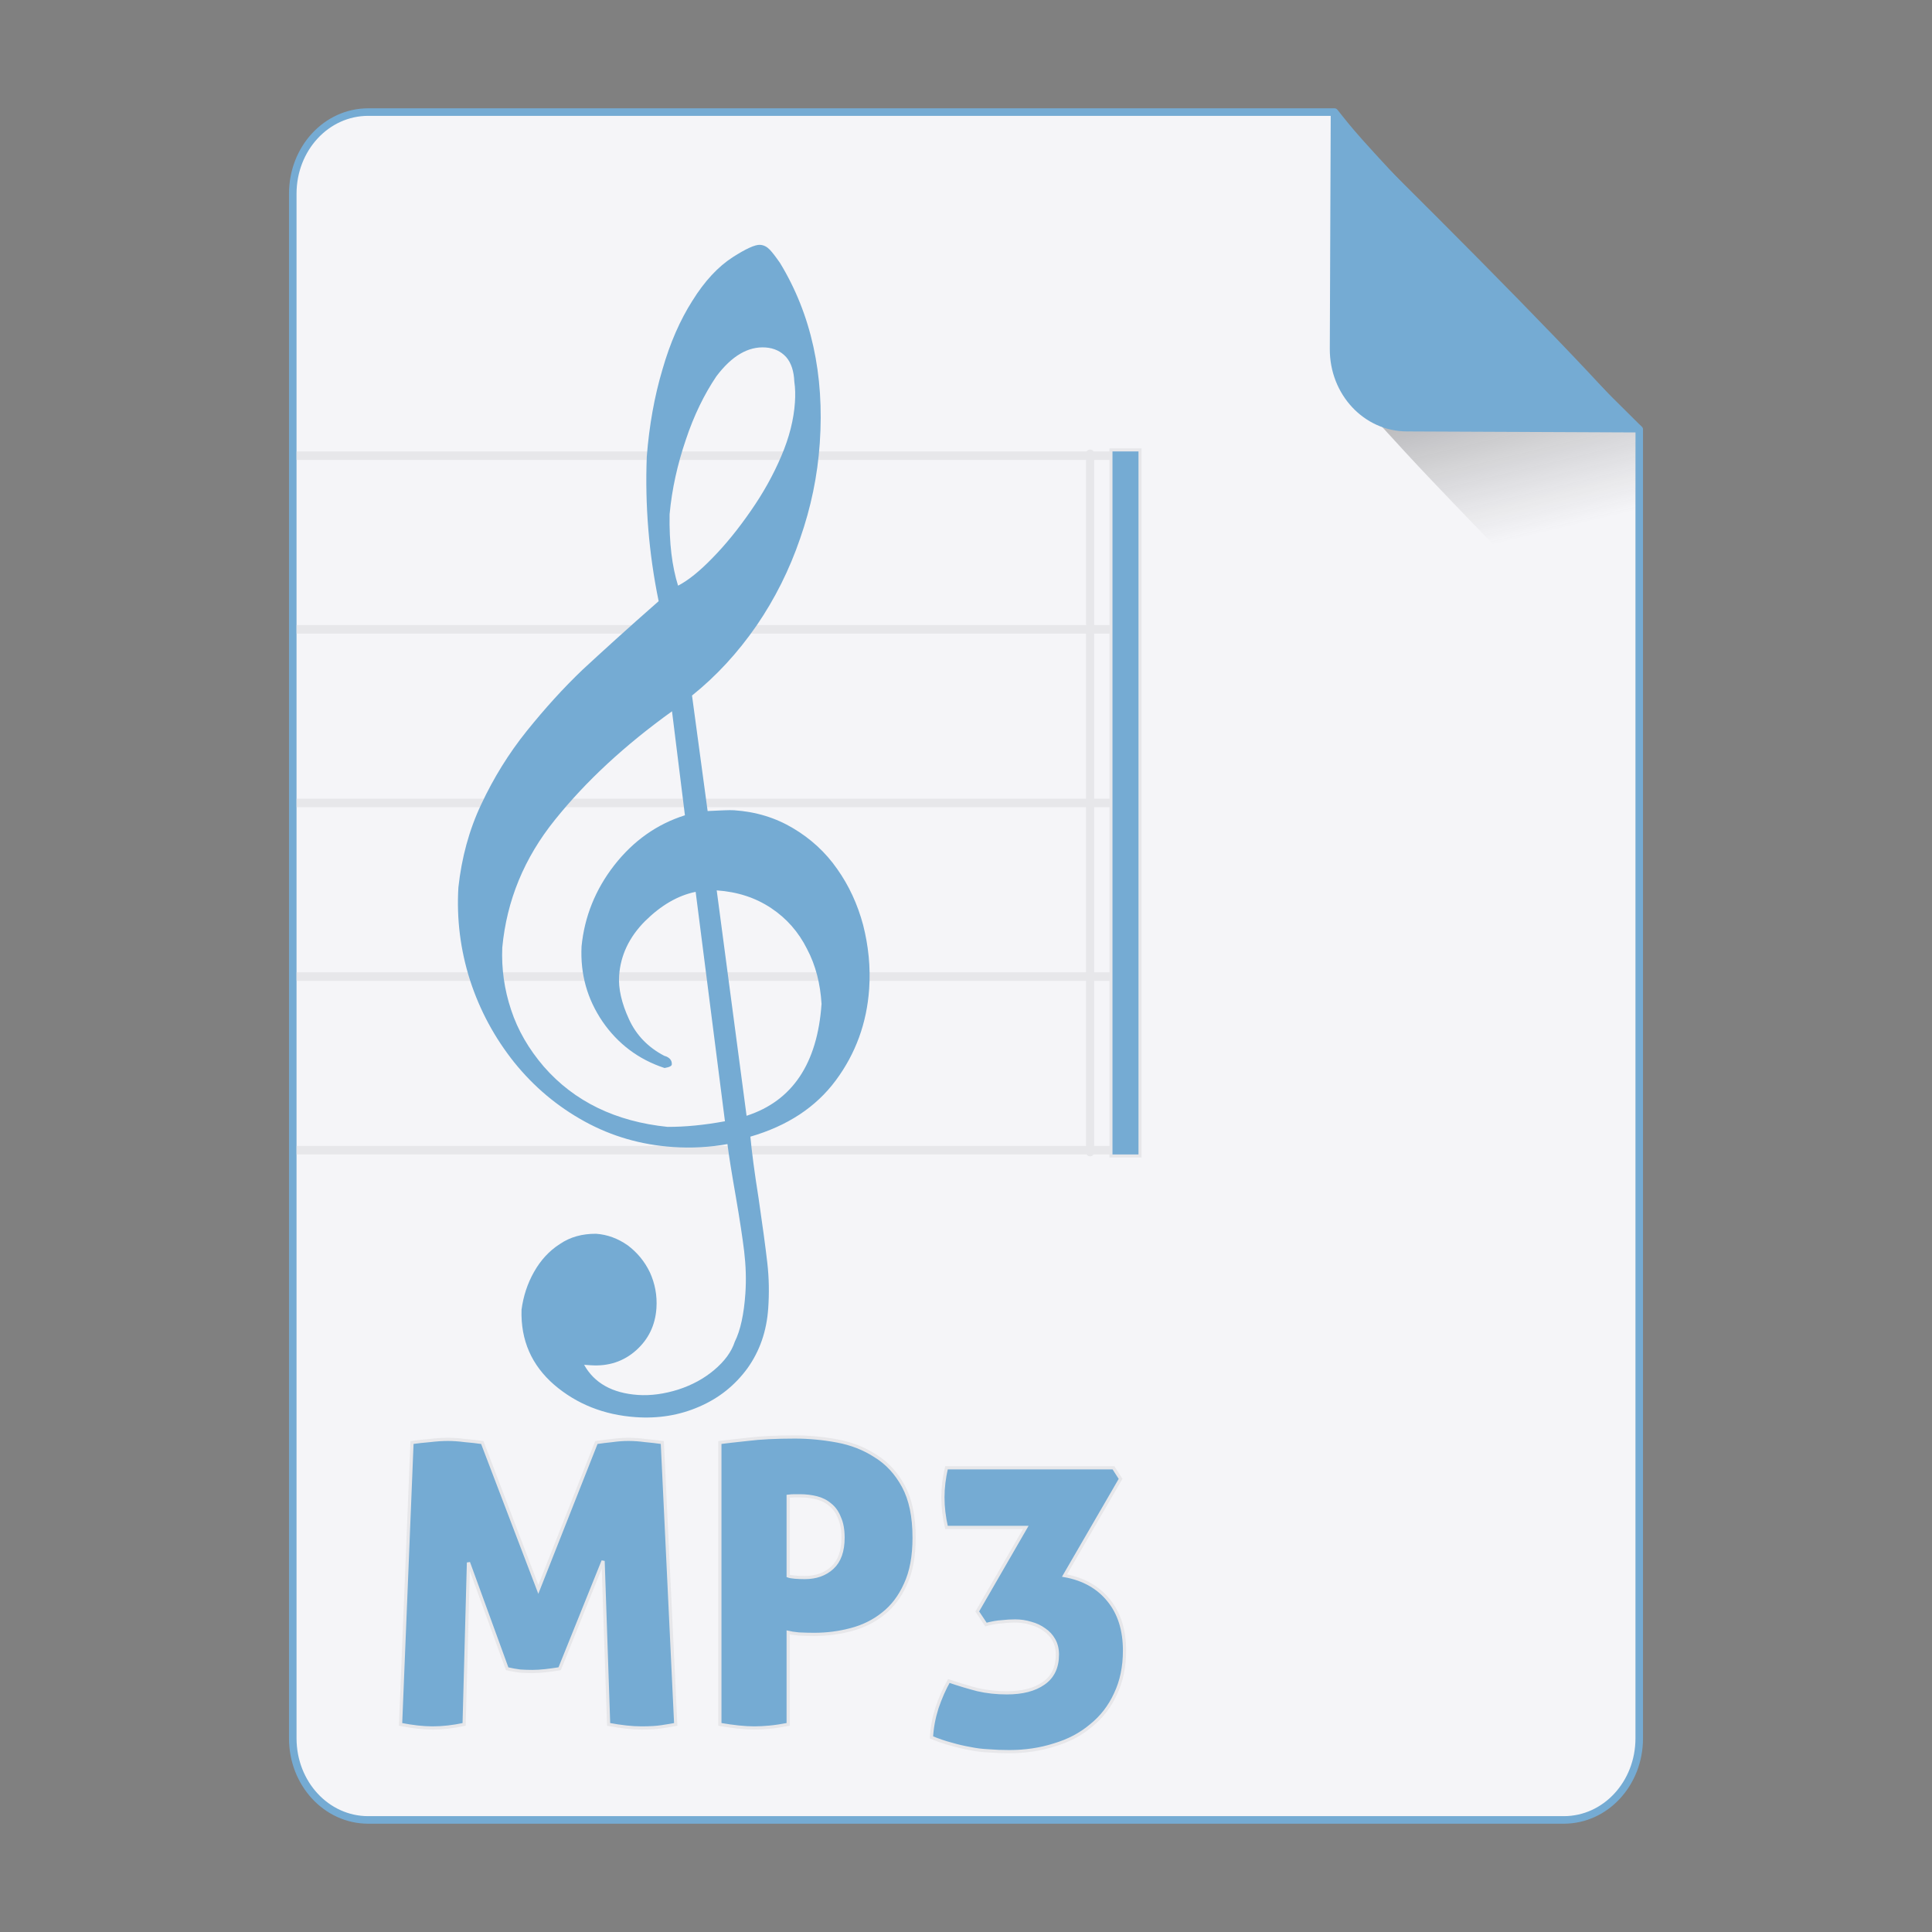 <?xml version="1.0" encoding="UTF-8" standalone="no"?>
<!-- Created with Inkscape (http://www.inkscape.org/) -->

<svg
   xmlns:osb="http://www.openswatchbook.org/uri/2009/osb"
   xmlns:dc="http://purl.org/dc/elements/1.1/"
   xmlns:cc="http://creativecommons.org/ns#"
   xmlns:rdf="http://www.w3.org/1999/02/22-rdf-syntax-ns#"
   xmlns:svg="http://www.w3.org/2000/svg"
   xmlns="http://www.w3.org/2000/svg"
   xmlns:xlink="http://www.w3.org/1999/xlink"
   xmlns:sodipodi="http://sodipodi.sourceforge.net/DTD/sodipodi-0.dtd"
   xmlns:inkscape="http://www.inkscape.org/namespaces/inkscape"
   width="512px"
   height="512px"
   viewBox="0 0 512 512"
   version="1.1"
   id="SVGRoot"
   inkscape:version="0.92.1 r15371"
   sodipodi:docname="mp3.svg">
  <rect x="0" y="0" width="512" height="512" fill="#808080" stroke="none"/>
  <sodipodi:namedview
     id="base"
     pagecolor="#ffffff"
     bordercolor="#666666"
     borderopacity="1.0"
     inkscape:pageopacity="0.0"
     inkscape:pageshadow="2"
     inkscape:zoom="1.4142136"
     inkscape:cx="210.34429"
     inkscape:cy="106.99788"
     inkscape:document-units="px"
     inkscape:current-layer="layer1"
     showgrid="false"
     inkscape:window-width="1280"
     inkscape:window-height="947"
     inkscape:window-x="0"
     inkscape:window-y="0"
     inkscape:window-maximized="1" />
  <defs
     id="defs4710">
    <linearGradient
       id="linearGradient8384"
       inkscape:collect="always">
      <stop
         id="stop8380"
         offset="0"
         style="stop-color:#181818;stop-opacity:0.371" />
      <stop
         id="stop8382"
         offset="1"
         style="stop-color:#404040;stop-opacity:0" />
    </linearGradient>
    <linearGradient
       inkscape:collect="always"
       id="linearGradient4573">
      <stop
         style="stop-color:#181818;stop-opacity:0.306"
         offset="0"
         id="stop4569" />
      <stop
         style="stop-color:#404040;stop-opacity:0"
         offset="1"
         id="stop4571" />
    </linearGradient>
    <marker
       inkscape:stockid="DotM"
       orient="auto"
       refY="0.0"
       refX="0.0"
       id="DotM"
       style="overflow:visible"
       inkscape:isstock="true">
      <path
         id="path4618"
         d="M -2.5,-1.0 C -2.5,1.76 -4.74,4.0 -7.5,4.0 C -10.26,4.0 -12.5,1.76 -12.5,-1.0 C -12.5,-3.76 -10.26,-6.0 -7.5,-6.0 C -4.74,-6.0 -2.5,-3.76 -2.5,-1.0 z "
         style="fill-rule:evenodd;stroke:#000000;stroke-width:1.0pt"
         transform="scale(0.4) translate(7.4, 1)" />
    </marker>
    <linearGradient
       osb:paint="solid"
       id="linearGradient5207">
      <stop
         id="stop5209"
         offset="0"
         style="stop-color:#000015;stop-opacity:1;" />
    </linearGradient>
    <clipPath
       id="clipPath3006-9-8"
       clipPathUnits="userSpaceOnUse">
      <path
         inkscape:export-ydpi="90"
         inkscape:export-xdpi="90"
         transform="matrix(1.202,0,0,1.202,-93.204,-75.172)"
         d="m 483,275.5 a 192.5,192.5 0 1 1 -385,0 192.5,192.5 0 1 1 385,0 z"
         sodipodi:ry="192.5"
         sodipodi:rx="192.5"
         sodipodi:cy="275.5"
         sodipodi:cx="290.5"
         id="path3008-1-1"
         style="fill:#ffffff;fill-opacity:1;stroke:none;display:inline"
         sodipodi:type="arc" />
    </clipPath>
    <mask
       id="mask3818-4"
       maskUnits="userSpaceOnUse">
      <path
         sodipodi:type="arc"
         style="fill:#ffffff;fill-opacity:1;stroke:none;display:inline"
         id="path3820-9"
         sodipodi:cx="290.5"
         sodipodi:cy="275.5"
         sodipodi:rx="192.5"
         sodipodi:ry="192.5"
         d="m 483,275.5 a 192.5,192.5 0 1 1 -385,0 192.5,192.5 0 1 1 385,0 z"
         transform="matrix(1.202,0,0,1.202,-93.204,-75.172)"
         inkscape:export-xdpi="90"
         inkscape:export-ydpi="90" />
    </mask>
    <clipPath
       id="clipPath3006"
       clipPathUnits="userSpaceOnUse">
      <path
         inkscape:export-ydpi="90"
         inkscape:export-xdpi="90"
         transform="matrix(1.202,0,0,1.202,-93.204,-75.172)"
         d="m 483,275.5 a 192.5,192.5 0 1 1 -385,0 192.5,192.5 0 1 1 385,0 z"
         sodipodi:ry="192.5"
         sodipodi:rx="192.5"
         sodipodi:cy="275.5"
         sodipodi:cx="290.5"
         id="path3008"
         style="fill:#ffffff;fill-opacity:1;stroke:none;display:inline"
         sodipodi:type="arc" />
    </clipPath>
    <clipPath
       id="clipPath3006-9"
       clipPathUnits="userSpaceOnUse">
      <path
         inkscape:export-ydpi="90"
         inkscape:export-xdpi="90"
         transform="matrix(1.202,0,0,1.202,-93.204,-75.172)"
         d="m 483,275.5 a 192.5,192.5 0 1 1 -385,0 192.5,192.5 0 1 1 385,0 z"
         sodipodi:ry="192.5"
         sodipodi:rx="192.5"
         sodipodi:cy="275.5"
         sodipodi:cx="290.5"
         id="path3008-1"
         style="fill:#ffffff;fill-opacity:1;stroke:none;display:inline"
         sodipodi:type="arc" />
    </clipPath>
    <mask
       maskUnits="userSpaceOnUse"
       id="mask3818-0">
      <path
         inkscape:export-ydpi="90"
         inkscape:export-xdpi="90"
         transform="matrix(1.202,0,0,1.202,-93.204,-75.172)"
         d="m 483,275.5 a 192.5,192.5 0 1 1 -385,0 192.5,192.5 0 1 1 385,0 z"
         sodipodi:ry="192.5"
         sodipodi:rx="192.5"
         sodipodi:cy="275.5"
         sodipodi:cx="290.5"
         id="path3820-8"
         style="fill:#ffffff;fill-opacity:1;stroke:none;display:inline"
         sodipodi:type="arc" />
    </mask>
    <mask
       maskUnits="userSpaceOnUse"
       id="mask3818-2">
      <path
         inkscape:export-ydpi="90"
         inkscape:export-xdpi="90"
         transform="matrix(1.202,0,0,1.202,-93.204,-75.172)"
         d="m 483,275.5 a 192.5,192.5 0 1 1 -385,0 192.5,192.5 0 1 1 385,0 z"
         sodipodi:ry="192.5"
         sodipodi:rx="192.5"
         sodipodi:cy="275.5"
         sodipodi:cx="290.5"
         id="path3820-2-2"
         style="fill:#ffffff;fill-opacity:1;stroke:none;display:inline"
         sodipodi:type="arc" />
    </mask>
    <clipPath
       id="clipPath3934"
       clipPathUnits="userSpaceOnUse">
      <path
         id="path3936"
         d="m 0,0 0,1024 1024,0 L 1024,0 0,0 z m 278.438,333.844 119.781,0 c 9.837,42.315 19.86,84.586 29.938,126.844 9.87,-42.288 20.051,-84.502 29.688,-126.844 l 108.906,0 c 9.636,42.341 19.818,84.556 29.688,126.844 10.078,-42.258 20.1,-84.529 29.938,-126.844 l 119.188,0 c -26.262,110.731 -52.496,221.469 -78.281,332.312 l -122.812,0 c -10.594,-45.557 -21.466,-91.049 -32.375,-136.531 -10.663,45.511 -21.561,90.969 -32,136.531 l -122.812,0 c -25.714,-110.035 -52.029,-219.929 -78.25,-329.844 l -0.594,-2.469 z"
         style="fill:#ff3232;fill-opacity:1;stroke:none"
         inkscape:connector-curvature="0" />
    </clipPath>
    <clipPath
       id="clipPath3929"
       clipPathUnits="userSpaceOnUse">
      <path
         inkscape:connector-curvature="0"
         style="fill:#ff3232;fill-opacity:1;stroke:none"
         d="m 0,0 0,1024 1024,0 L 1024,0 0,0 z m 278.438,333.844 119.781,0 c 9.837,42.315 19.86,84.586 29.938,126.844 9.87,-42.288 20.051,-84.502 29.688,-126.844 l 108.906,0 c 9.636,42.341 19.818,84.556 29.688,126.844 10.078,-42.258 20.1,-84.529 29.938,-126.844 l 119.188,0 c -26.262,110.731 -52.496,221.469 -78.281,332.312 l -122.812,0 c -10.594,-45.557 -21.466,-91.049 -32.375,-136.531 -10.663,45.511 -21.561,90.969 -32,136.531 l -122.812,0 c -25.714,-110.035 -52.029,-219.929 -78.25,-329.844 l -0.594,-2.469 z"
         id="path3931" />
    </clipPath>
    <mask
       maskUnits="userSpaceOnUse"
       id="mask3818">
      <path
         inkscape:export-ydpi="90"
         inkscape:export-xdpi="90"
         transform="matrix(1.202,0,0,1.202,-93.204,-75.172)"
         d="m 483,275.5 a 192.5,192.5 0 1 1 -385,0 192.5,192.5 0 1 1 385,0 z"
         sodipodi:ry="192.5"
         sodipodi:rx="192.5"
         sodipodi:cy="275.5"
         sodipodi:cx="290.5"
         id="path3820"
         style="fill:#ffffff;fill-opacity:1;stroke:none;display:inline"
         sodipodi:type="arc" />
    </mask>
    <linearGradient
       inkscape:collect="always"
       xlink:href="#linearGradient4573"
       id="linearGradient4575"
       x1="408.843"
       y1="89.269"
       x2="420.611"
       y2="138.413"
       gradientUnits="userSpaceOnUse"
       gradientTransform="matrix(0.997,0,0,1,1.252,0)" />
    <linearGradient
       inkscape:collect="always"
       xlink:href="#linearGradient8384"
       id="linearGradient6771"
       gradientUnits="userSpaceOnUse"
       gradientTransform="matrix(0.997,0,0,1,1.369,-0.004)"
       x1="408.843"
       y1="89.269"
       x2="420.611"
       y2="138.413" />
  </defs>
  <g
     id="layer1"
     inkscape:groupmode="layer"
     inkscape:label="Capa 1">
    <path
       style="opacity:1;fill:#f5f5f8;fill-opacity:1;fill-rule:evenodd;stroke:#75abd3;stroke-width:2;stroke-linejoin:round;stroke-miterlimit:4;stroke-dasharray:none;stroke-dashoffset:0;stroke-opacity:1;paint-order:normal"
       d="m 97.584,29.7 c -11.079,0 -19.998,9.652 -19.998,21.641 V 460.661 c 0,11.989 8.919,21.639 19.998,21.639 H 414.416 c 11.079,0 19.998,-9.65 19.998,-21.639 V 113.796 c -0.334,-0.33 -0.469,-0.432 -0.814,-0.773 -9.642,-9.532 -23.807,-23.701 -37.645,-37.822 -6.919,-7.06 -13.755,-14.11 -19.904,-20.561 -6.149,-6.451 -11.609,-12.303 -15.775,-16.973 -3.083,-3.455 -4.823,-5.683 -6.625,-7.967 z"
       id="path4506"
       inkscape:connector-curvature="0"
       sodipodi:nodetypes="ssssssccccccs" />
    <g
       id="g4584"
       transform="matrix(0.383,0,0,0.383,74.407,31.974)"
       style="fill:#75abd3;fill-opacity:1;stroke:#9dc4df;stroke-opacity:1" />
    <path
       style="opacity:1;fill:#75abd3;fill-opacity:1;fill-rule:evenodd;stroke:#e7e7ea;stroke-width:0.851;stroke-linecap:square;stroke-linejoin:miter;stroke-miterlimit:4;stroke-dasharray:none;stroke-dashoffset:0;stroke-opacity:1;paint-order:markers fill stroke"
       d="M 210.652 380.816 C 205.63 380.816 201.444 381.027 198.096 381.445 C 194.817 381.794 192.378 382.072 190.773 382.281 L 190.773 456.986 C 194.401 457.614 197.434 457.928 199.875 457.928 C 201.131 457.928 202.49 457.858 203.955 457.719 C 205.42 457.579 207.06 457.335 208.873 456.986 L 208.873 432.607 C 209.431 432.747 210.372 432.888 211.697 433.027 C 213.092 433.097 214.454 433.131 215.779 433.131 C 219.127 433.131 222.371 432.712 225.51 431.875 C 228.718 431.038 231.543 429.642 233.984 427.689 C 236.495 425.736 238.482 423.122 239.947 419.844 C 241.482 416.565 242.25 412.45 242.25 407.498 C 242.25 401.918 241.307 397.384 239.424 393.896 C 237.541 390.409 235.065 387.723 231.996 385.84 C 228.997 383.887 225.614 382.561 221.848 381.863 C 218.081 381.166 214.349 380.816 210.652 380.816 z M 118.707 381.445 C 117.242 381.445 115.638 381.551 113.895 381.76 C 112.22 381.899 110.65 382.072 109.186 382.281 L 106.152 456.986 C 109.361 457.614 112.186 457.928 114.627 457.928 C 117.278 457.928 120.067 457.614 122.996 456.986 L 124.148 414.088 L 134.402 442.234 C 135.588 442.513 136.737 442.722 137.854 442.861 C 138.97 442.931 140.051 442.967 141.098 442.967 C 142.144 442.967 143.295 442.895 144.551 442.756 C 145.806 442.616 147.061 442.444 148.316 442.234 L 159.826 413.67 L 161.291 456.986 C 164.639 457.614 167.533 457.928 169.975 457.928 C 172.207 457.928 173.985 457.823 175.311 457.613 C 176.706 457.404 177.962 457.196 179.078 456.986 L 175.52 382.281 C 174.055 382.072 172.556 381.899 171.021 381.76 C 169.487 381.551 167.986 381.445 166.521 381.445 C 165.126 381.445 163.697 381.551 162.232 381.76 C 160.837 381.899 159.442 382.072 158.047 382.281 L 142.666 421.203 L 127.811 382.281 C 126.416 382.072 124.881 381.899 123.207 381.76 C 121.603 381.551 120.102 381.445 118.707 381.445 z M 250.822 388.979 C 250.195 391.699 249.881 394.315 249.881 396.826 C 249.881 399.407 250.195 402.057 250.822 404.777 L 271.852 404.777 L 258.982 427.062 L 261.285 430.516 C 262.889 430.097 264.285 429.853 265.471 429.783 C 266.726 429.644 267.911 429.574 269.027 429.574 C 270.492 429.574 271.888 429.783 273.213 430.201 C 274.538 430.55 275.723 431.108 276.77 431.875 C 277.816 432.573 278.653 433.48 279.281 434.596 C 279.909 435.712 280.223 437.002 280.223 438.467 C 280.223 441.885 279.002 444.431 276.561 446.105 C 274.189 447.78 270.945 448.615 266.83 448.615 C 264.11 448.615 261.529 448.337 259.088 447.779 C 256.647 447.152 254.1 446.383 251.449 445.477 C 250.263 447.569 249.217 449.941 248.311 452.592 C 247.474 455.242 246.985 457.859 246.846 460.439 C 248.729 461.207 250.474 461.798 252.078 462.217 C 253.752 462.705 255.392 463.09 256.996 463.369 C 258.67 463.718 260.344 463.926 262.018 463.996 C 263.692 464.136 265.504 464.205 267.457 464.205 C 271.712 464.205 275.688 463.612 279.385 462.426 C 283.151 461.31 286.395 459.603 289.115 457.301 C 291.905 455.069 294.069 452.278 295.604 448.93 C 297.208 445.582 298.01 441.745 298.01 437.42 C 298.01 431.979 296.614 427.551 293.824 424.133 C 291.034 420.645 287.128 418.448 282.105 417.541 L 296.963 391.908 L 295.08 388.979 L 250.822 388.979 z M 210.547 396.406 L 212.012 396.406 C 213.546 396.406 215.011 396.581 216.406 396.93 C 217.801 397.278 219.022 397.906 220.068 398.812 C 221.115 399.65 221.917 400.801 222.475 402.266 C 223.102 403.661 223.416 405.406 223.416 407.498 C 223.416 411.055 222.475 413.705 220.592 415.449 C 218.708 417.193 216.267 418.064 213.268 418.064 C 212.361 418.064 211.489 418.031 210.652 417.961 C 209.815 417.891 209.222 417.786 208.873 417.646 L 208.873 396.512 C 209.431 396.442 209.989 396.406 210.547 396.406 z "
       id="rect4610-3" />
    <path
       style="opacity:1;fill:url(#linearGradient6771);fill-opacity:1;fill-rule:evenodd;stroke:none;stroke-width:8.778;stroke-linecap:square;stroke-linejoin:miter;stroke-miterlimit:4;stroke-dasharray:none;stroke-dashoffset:0;stroke-opacity:1;paint-order:markers fill stroke"
       d="m 433.407,182.372 v -69.47 c 0,-0.039 -0.031,-0.07 -0.07,-0.07 h -67.337 c 4.099,4.509 8.407,9.213 13.779,14.863 7.205,7.577 15.217,15.86 23.325,24.155 11.139,11.395 20.831,21.059 30.303,30.523 z"
       id="path4566"
       inkscape:connector-curvature="0" />
    <path
       style="opacity:1;fill:#75abd3;fill-opacity:1;fill-rule:evenodd;stroke:none;stroke-width:1.054;stroke-linejoin:round;stroke-miterlimit:4;stroke-dasharray:none;stroke-dashoffset:0;stroke-opacity:1;paint-order:normal"
       d="m 435,114.606 c -1.835,-2.305 -3.608,-4.553 -6.75,-8.041 -4.246,-4.714 -9.813,-10.623 -16.082,-17.137 C 405.9,82.913 398.929,75.794 391.874,68.663 377.765,54.402 363.321,40.091 353.488,30.462 c -0.353,-0.345 -0.49,-0.448 -0.831,-0.781 l -0.244,62.802 c -0.047,12.055 9.045,21.801 20.386,21.85 z"
       id="rect4485"
       inkscape:connector-curvature="0" />
    <path
       style="fill:#75abd3;fill-opacity:1;fill-rule:evenodd;stroke:#e7e7ea;stroke-width:2.261;stroke-opacity:1"
       id="path11"
       d="M 78.608,212.788 H 301.326"
       inkscape:connector-curvature="0" />
    <path
       style="fill:#75abd3;fill-opacity:1;fill-rule:evenodd;stroke:#e7e7ea;stroke-width:2.261;stroke-opacity:1"
       id="path13"
       d="M 78.608,304.81 H 301.326"
       inkscape:connector-curvature="0" />
    <path
       style="fill:#75abd3;fill-opacity:1;fill-rule:evenodd;stroke:#e7e7ea;stroke-width:2.261;stroke-opacity:1"
       id="path15"
       d="M 78.608,258.799 H 301.326"
       inkscape:connector-curvature="0" />
    <path
       style="fill:#75abd3;fill-opacity:1;fill-rule:evenodd;stroke:#e7e7ea;stroke-width:2.261;stroke-opacity:1"
       id="path17"
       d="M 78.608,166.777 H 301.326"
       inkscape:connector-curvature="0" />
    <path
       style="fill:#75abd3;fill-opacity:1;fill-rule:evenodd;stroke:#e7e7ea;stroke-width:2.261;stroke-opacity:1"
       id="path19"
       d="M 78.608,120.767 H 301.326"
       inkscape:connector-curvature="0" />
    <path
       style="fill:#75abd3;fill-opacity:1;fill-rule:evenodd;stroke:#e7e7ea;stroke-width:2.145;stroke-linecap:round;stroke-linejoin:miter;stroke-miterlimit:4;stroke-dasharray:none;stroke-opacity:1"
       id="path4032"
       d="M 288.888,120.206 V 305.37"
       inkscape:connector-curvature="0" />
    <rect
       style="opacity:1;fill:#75abd3;fill-opacity:1;stroke:#e7e7ea;stroke-width:0.805;stroke-miterlimit:4;stroke-dasharray:none;stroke-opacity:1"
       id="rect4030"
       y="119.233"
       x="294.416"
       height="187.11"
       width="7.7" />
    <path
       style="fill:#75abd3;fill-opacity:1;fill-rule:evenodd;stroke:none;stroke-width:0.231;stroke-opacity:1"
       id="path9"
       d="m 184.354,236.346 c -4.774,0.979 -9.198,3.599 -13.421,7.771 -4.228,4.249 -6.491,9.096 -6.861,14.458 -0.233,3.37 0.655,7.28 2.602,11.494 1.941,4.29 5.114,7.511 9.359,9.728 1.438,0.407 2.076,1.221 2.002,2.293 -0.026,0.383 -0.59,0.729 -1.917,0.945 -6.866,-2.244 -12.366,-6.395 -16.434,-12.294 -4.063,-5.976 -5.922,-12.569 -5.568,-19.934 0.775,-7.874 3.663,-15.064 8.658,-21.492 5.078,-6.5 11.323,-10.918 18.737,-13.254 l -3.422,-27.559 c -12.502,8.989 -22.803,18.515 -30.992,28.725 -8.183,10.134 -12.821,21.436 -13.989,33.901 -0.232,5.603 0.544,11.121 2.335,16.478 1.785,5.434 4.683,10.406 8.682,15.069 8.08,9.255 19.056,14.553 32.769,15.961 4.705,0.017 9.755,-0.481 15.225,-1.489 z m 5.582,-0.385 7.914,59.733 c 12.153,-3.933 18.779,-13.867 19.868,-29.647 -0.326,-5.333 -1.534,-10.189 -3.855,-14.582 -2.238,-4.465 -5.384,-8.068 -9.515,-10.816 -4.131,-2.748 -8.884,-4.307 -14.413,-4.689 z m -10.245,-80.752 c 2.64,-1.357 5.743,-3.837 9.15,-7.373 3.402,-3.46 6.775,-7.614 10.031,-12.315 3.338,-4.772 6.068,-9.664 8.188,-14.674 2.115,-4.934 3.293,-9.702 3.599,-14.144 0.132,-1.915 0.111,-3.841 -0.157,-5.552 -0.117,-2.779 -0.814,-4.982 -2.172,-6.538 -1.364,-1.48 -3.154,-2.373 -5.458,-2.532 -4.607,-0.318 -8.949,2.23 -13.026,7.644 -3.179,4.706 -5.962,10.364 -8.105,16.835 -2.226,6.543 -3.679,13.061 -4.292,19.715 -0.139,7.61 0.661,13.9 2.243,18.935 z m -5.144,4.109 c -2.599,-12.648 -3.647,-25.42 -3.143,-38.315 0.648,-8.268 2.026,-15.946 4.136,-23.036 2.033,-7.095 4.688,-13.146 7.976,-18.307 3.211,-5.166 6.793,-8.998 10.669,-11.502 3.471,-2.223 5.941,-3.361 7.247,-3.271 0.998,0.069 1.816,0.51 2.537,1.253 0.72,0.742 1.639,1.96 2.762,3.577 8.245,13.576 11.774,29.521 10.516,47.752 -0.597,8.656 -2.33,17.003 -5.216,25.27 -2.803,8.196 -6.655,15.935 -11.544,23.063 -4.972,7.2 -10.643,13.351 -17.095,18.524 l 4.137,30.61 c 3.405,-0.15 5.73,-0.297 7.035,-0.207 5.836,0.403 10.973,1.989 15.641,4.774 4.669,2.785 8.588,6.365 11.676,10.811 3.093,4.37 5.376,9.299 6.849,14.788 1.396,5.484 2.009,11.145 1.607,16.967 -0.624,9.039 -3.575,17.148 -8.849,24.25 -5.274,7.102 -12.79,12.048 -22.632,14.909 0.355,3.796 1.055,9.309 2.187,16.391 1.05,7.153 1.815,12.825 2.298,17.014 0.482,4.189 0.515,8.194 0.245,12.101 -0.418,6.052 -2.247,11.313 -5.492,15.861 -3.322,4.543 -7.569,7.944 -12.817,10.199 -5.171,2.26 -10.79,3.181 -16.779,2.768 -8.447,-0.583 -15.655,-3.466 -21.629,-8.573 -5.969,-5.184 -8.909,-11.775 -8.656,-19.916 0.479,-3.584 1.556,-6.897 3.314,-10.008 1.758,-3.111 4.011,-5.573 6.836,-7.379 2.753,-1.888 5.976,-2.743 9.601,-2.724 2.995,0.207 5.778,1.245 8.354,3.039 2.495,1.865 4.491,4.235 5.908,7.181 1.34,2.94 1.968,6.139 1.736,9.51 -0.312,4.52 -2.112,8.244 -5.4,11.172 -3.288,2.929 -7.315,4.267 -11.999,3.944 l -1.766,-0.122 c 2.678,4.803 7.428,7.517 14.262,7.988 3.455,0.238 7.041,-0.284 10.668,-1.419 3.709,-1.206 6.836,-2.915 9.539,-5.191 2.703,-2.276 4.572,-4.764 5.454,-7.474 1.522,-3.051 2.438,-7.375 2.813,-12.813 0.254,-3.677 0.123,-7.38 -0.314,-11.105 -0.443,-3.648 -1.185,-8.548 -2.231,-14.624 -1.052,-5.999 -1.81,-10.669 -2.208,-13.852 -4.687,0.831 -9.49,1.115 -14.481,0.771 -8.37,-0.578 -16.163,-2.808 -23.373,-6.77 -7.211,-3.961 -13.41,-9.161 -18.669,-15.681 -5.183,-6.515 -9.084,-13.711 -11.693,-21.742 -2.538,-7.949 -3.59,-16.18 -3.085,-24.611 0.846,-7.792 2.823,-15.199 6.074,-22.055 3.256,-6.933 7.253,-13.431 12.064,-19.41 4.81,-5.979 9.737,-11.412 14.775,-16.221 5.11,-4.727 11.779,-10.809 20.156,-18.159 z"
       inkscape:connector-curvature="0" />
  </g>
</svg>

